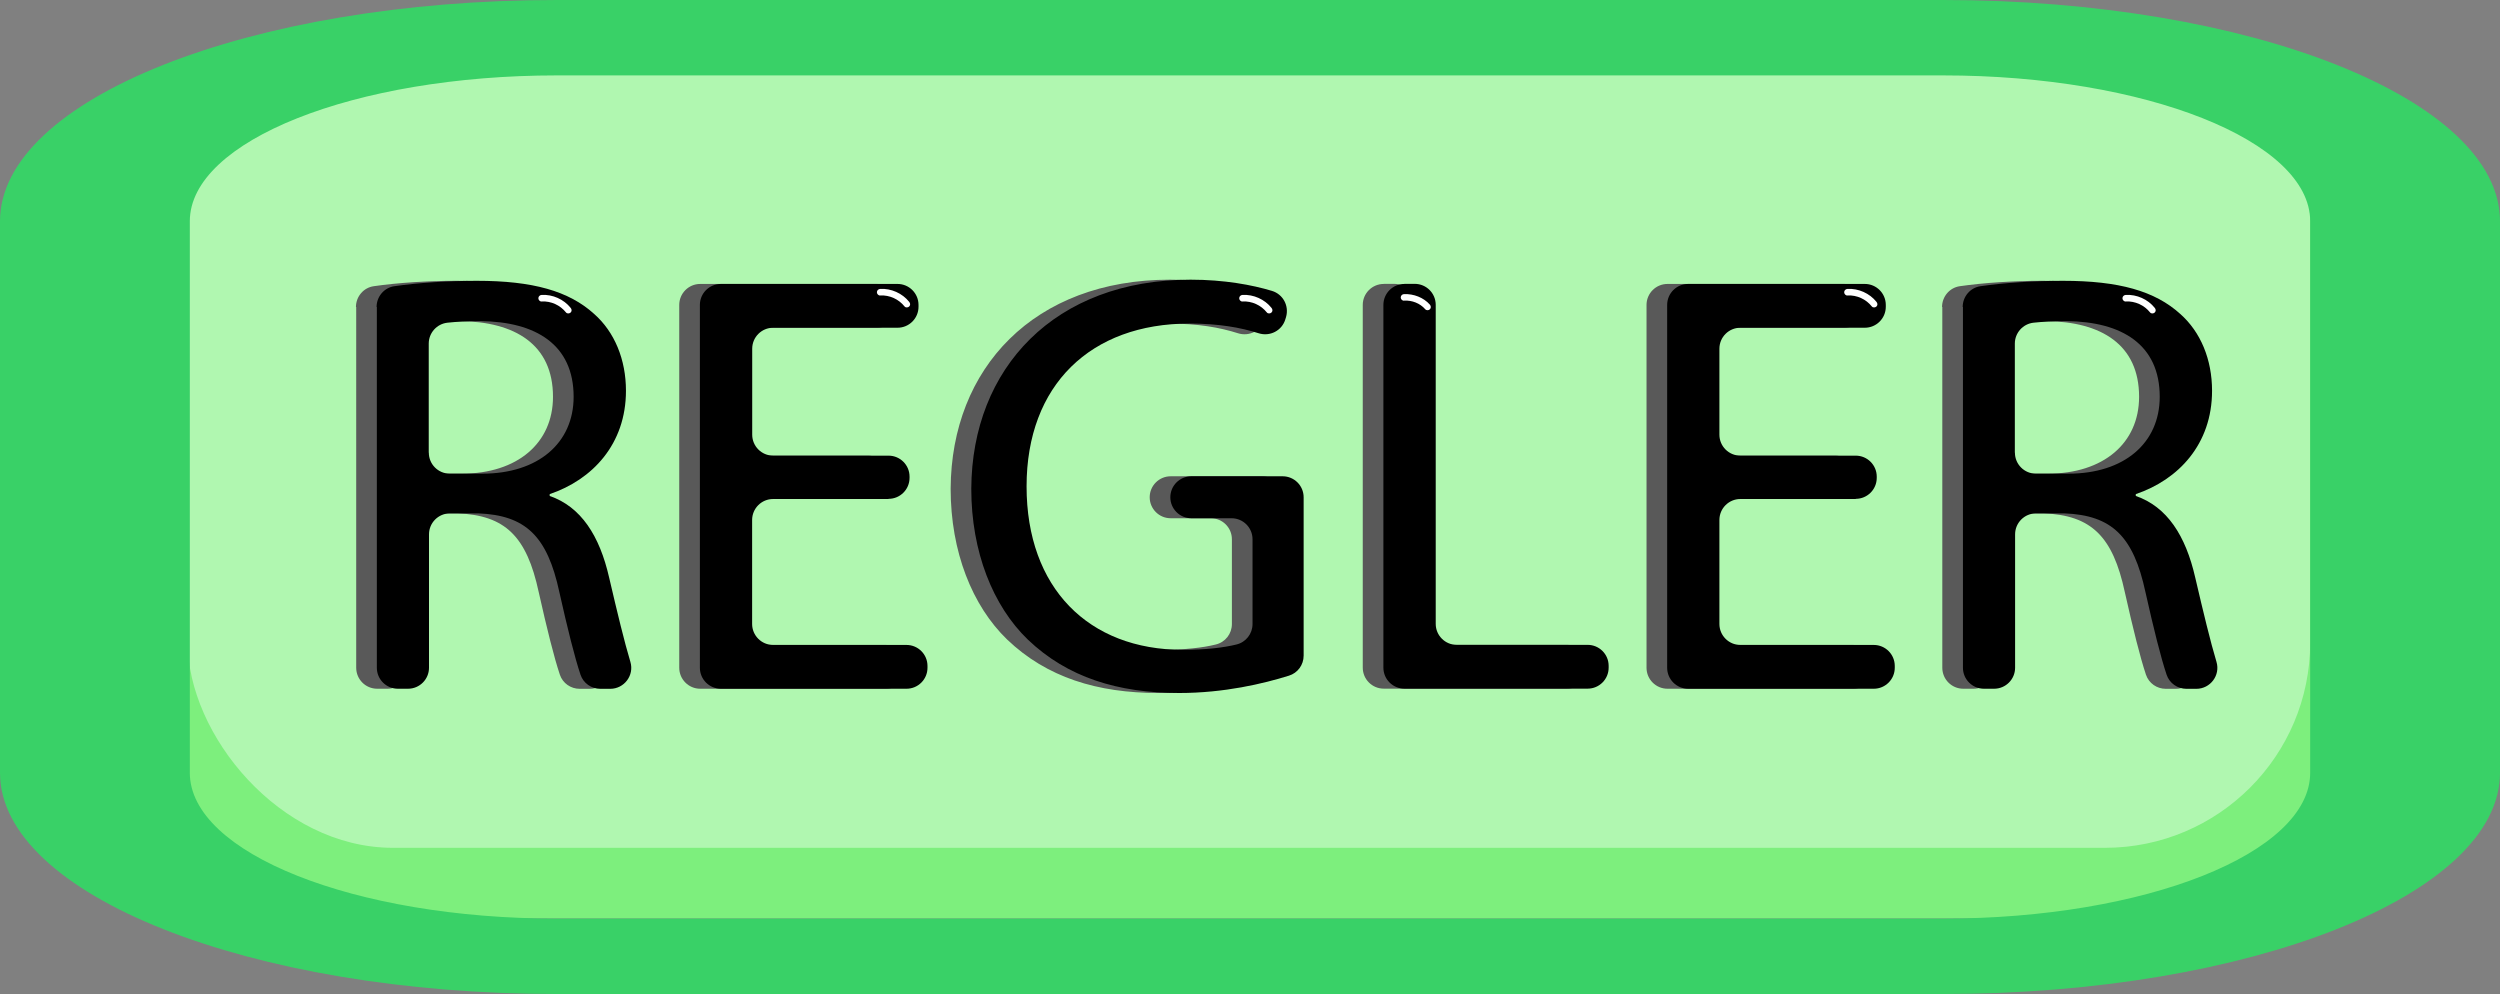 <?xml version="1.0" encoding="UTF-8"?><svg id="Lag_2" xmlns="http://www.w3.org/2000/svg" width="287.12" height="114.16" viewBox="0 0 287.12 114.16"><rect x="0" y="0" width="287.12" height="114.16" fill="#808080" stroke="none"/><defs><style>.cls-1{fill:#fff;}.cls-2{fill:#7def7d;}.cls-3{fill:#b0f7b0;}.cls-4{fill:#595959;}.cls-5{fill:#39d167;}</style></defs><g id="Lag_1-2"><g><g><rect class="cls-2" x="10.5" y="6.22" width="257.13" height="99.27" rx="24.3" ry="24.3"/><rect class="cls-3" x="21.56" y="1.67" width="243.76" height="95.7" rx="23.58" ry="23.58"/><path class="cls-5" d="M223.16,114.16H63.96C28.69,114.16,0,102.76,0,88.75V25.41C0,11.4,28.69,0,63.96,0H223.16c35.27,0,63.96,11.4,63.96,25.41v63.34c0,14.01-28.69,25.41-63.96,25.41ZM63.96,8.66c-23.25,0-42.16,7.51-42.16,16.75v63.34c0,9.23,18.91,16.75,42.16,16.75H223.16c23.25,0,42.16-7.51,42.16-16.75V25.41c0-9.23-18.91-16.75-42.16-16.75H63.96Z"/></g><g><path class="cls-4" d="M46.88,51.99c0,1.33,1.08,2.41,2.41,2.41h3.73c6.42,0,10.49-3.52,10.49-8.83,0-6-4.35-8.63-10.7-8.69-1.49,0-2.76,.07-3.78,.18-1.23,.13-2.16,1.17-2.16,2.4v12.53Zm-6-16.73c0-1.19,.86-2.22,2.04-2.39,2.79-.4,6.2-.62,9.48-.62,6.42,0,10.56,1.17,13.46,3.8,2.35,2.07,3.66,5.24,3.66,8.83,0,6.14-3.86,10.21-8.76,11.87v.21c3.59,1.24,5.73,4.55,6.83,9.38,.95,4.07,1.74,7.35,2.44,9.68,.46,1.54-.71,3.09-2.32,3.09h-1.13c-1.03,0-1.95-.64-2.28-1.62-.66-1.97-1.48-5.25-2.43-9.49-1.38-6.42-3.86-8.83-9.32-9.04h-3.24c-1.33,0-2.41,1.08-2.41,2.41v15.32c0,1.33-1.08,2.41-2.41,2.41h-1.17c-1.33,0-2.41-1.08-2.41-2.41V35.26Z"/><path class="cls-4" d="M99.67,57.31h-13.25c-1.33,0-2.41,1.08-2.41,2.41v11.94c0,1.33,1.08,2.41,2.41,2.41h15.32c1.33,0,2.41,1.08,2.41,2.41v.21c0,1.33-1.08,2.41-2.41,2.41h-21.32c-1.33,0-2.41-1.08-2.41-2.41V35.02c0-1.33,1.08-2.41,2.41-2.41h20.29c1.33,0,2.41,1.08,2.41,2.41v.21c0,1.33-1.08,2.41-2.41,2.41h-14.28c-1.33,0-2.41,1.08-2.41,2.41v9.87c0,1.33,1.08,2.41,2.41,2.41h13.25c1.33,0,2.41,1.08,2.41,2.41v.14c0,1.33-1.08,2.41-2.41,2.41Z"/><path class="cls-4" d="M147.35,75.3c0,1.06-.68,1.99-1.69,2.3-2.94,.92-7.44,1.99-12.6,1.99-7.04,0-12.84-1.79-17.39-6.14-4-3.86-6.49-10.07-6.49-17.32,.07-13.87,9.59-24.01,25.19-24.01,3.84,0,7.08,.6,9.35,1.29,1.27,.39,1.98,1.72,1.61,3l-.08,.26c-.39,1.31-1.78,2.02-3.08,1.6-2.08-.66-4.61-1.11-7.94-1.11-11.32,0-18.7,7.04-18.7,18.7s7.11,18.77,17.94,18.77c2.6,0,4.66-.24,6.16-.61,1.09-.26,1.85-1.23,1.85-2.35v-9.74c0-1.33-1.08-2.41-2.41-2.41h-4.62c-1.33,0-2.41-1.08-2.41-2.41h0c0-1.33,1.08-2.41,2.41-2.41h10.49c1.33,0,2.41,1.08,2.41,2.41v18.2Z"/><path class="cls-4" d="M158.94,32.6h1.17c1.33,0,2.41,1.08,2.41,2.41v36.64c0,1.33,1.08,2.41,2.41,2.41h15.04c1.33,0,2.41,1.08,2.41,2.41v.21c0,1.33-1.08,2.41-2.41,2.41h-21.05c-1.33,0-2.41-1.08-2.41-2.41V35.02c0-1.33,1.08-2.41,2.41-2.41Z"/><path class="cls-4" d="M210.76,57.31h-13.25c-1.33,0-2.41,1.08-2.41,2.41v11.94c0,1.33,1.08,2.41,2.41,2.41h15.32c1.33,0,2.41,1.08,2.41,2.41v.21c0,1.33-1.08,2.41-2.41,2.41h-21.32c-1.33,0-2.41-1.08-2.41-2.41V35.02c0-1.33,1.08-2.41,2.41-2.41h20.29c1.33,0,2.41,1.08,2.41,2.41v.21c0,1.33-1.08,2.41-2.41,2.41h-14.29c-1.33,0-2.41,1.08-2.41,2.41v9.87c0,1.33,1.08,2.41,2.41,2.41h13.25c1.33,0,2.41,1.08,2.41,2.41v.14c0,1.33-1.08,2.41-2.41,2.41Z"/><path class="cls-4" d="M229.04,51.99c0,1.33,1.08,2.41,2.41,2.41h3.73c6.42,0,10.49-3.52,10.49-8.83,0-6-4.35-8.63-10.7-8.69-1.49,0-2.76,.07-3.78,.18-1.23,.13-2.16,1.17-2.16,2.4v12.53Zm-6-16.73c0-1.19,.86-2.22,2.04-2.39,2.79-.4,6.2-.62,9.48-.62,6.42,0,10.56,1.17,13.46,3.8,2.35,2.07,3.66,5.24,3.66,8.83,0,6.14-3.86,10.21-8.76,11.87v.21c3.59,1.24,5.73,4.55,6.83,9.38,.95,4.07,1.74,7.35,2.44,9.68,.46,1.54-.71,3.09-2.32,3.09h-1.13c-1.03,0-1.95-.64-2.28-1.62-.66-1.97-1.48-5.25-2.43-9.49-1.38-6.42-3.86-8.83-9.32-9.04h-3.24c-1.33,0-2.41,1.08-2.41,2.41v15.32c0,1.33-1.08,2.41-2.41,2.41h-1.17c-1.33,0-2.41-1.08-2.41-2.41V35.26Z"/></g><g><path d="M49.25,51.99c0,1.33,1.08,2.41,2.41,2.41h3.73c6.42,0,10.49-3.52,10.49-8.83,0-6-4.35-8.63-10.7-8.69-1.49,0-2.76,.07-3.78,.18-1.23,.13-2.16,1.17-2.16,2.4v12.53Zm-6-16.73c0-1.19,.86-2.22,2.04-2.39,2.79-.4,6.2-.62,9.48-.62,6.42,0,10.56,1.17,13.46,3.8,2.35,2.07,3.66,5.24,3.66,8.83,0,6.14-3.86,10.21-8.76,11.87v.21c3.59,1.24,5.73,4.55,6.83,9.38,.95,4.07,1.74,7.35,2.44,9.68,.46,1.54-.71,3.09-2.32,3.09h-1.13c-1.03,0-1.95-.64-2.28-1.62-.66-1.97-1.48-5.25-2.43-9.49-1.38-6.42-3.86-8.83-9.32-9.04h-3.24c-1.33,0-2.41,1.08-2.41,2.41v15.32c0,1.33-1.08,2.41-2.41,2.41h-1.17c-1.33,0-2.41-1.08-2.41-2.41V35.26Z"/><path d="M102.04,57.31h-13.25c-1.33,0-2.41,1.08-2.41,2.41v11.94c0,1.33,1.08,2.41,2.41,2.41h15.32c1.33,0,2.41,1.08,2.41,2.41v.21c0,1.33-1.08,2.41-2.41,2.41h-21.32c-1.33,0-2.41-1.08-2.41-2.41V35.02c0-1.33,1.08-2.41,2.41-2.41h20.29c1.33,0,2.41,1.08,2.41,2.41v.21c0,1.33-1.08,2.41-2.41,2.41h-14.28c-1.33,0-2.41,1.08-2.41,2.41v9.87c0,1.33,1.08,2.41,2.41,2.41h13.25c1.33,0,2.41,1.08,2.41,2.41v.14c0,1.33-1.08,2.41-2.41,2.41Z"/><path d="M149.72,75.3c0,1.06-.68,1.99-1.69,2.3-2.94,.92-7.44,1.99-12.6,1.99-7.04,0-12.84-1.79-17.39-6.14-4-3.86-6.49-10.07-6.49-17.32,.07-13.87,9.59-24.01,25.19-24.01,3.84,0,7.08,.6,9.35,1.29,1.27,.39,1.98,1.72,1.61,3l-.08,.26c-.39,1.31-1.78,2.02-3.08,1.6-2.08-.66-4.61-1.11-7.94-1.11-11.32,0-18.7,7.04-18.7,18.7s7.11,18.77,17.94,18.77c2.6,0,4.66-.24,6.16-.61,1.09-.26,1.85-1.23,1.85-2.35v-9.74c0-1.33-1.08-2.41-2.41-2.41h-4.62c-1.33,0-2.41-1.08-2.41-2.41h0c0-1.33,1.08-2.41,2.41-2.41h10.49c1.33,0,2.41,1.08,2.41,2.41v18.2Z"/><path d="M161.31,32.6h1.17c1.33,0,2.41,1.08,2.41,2.41v36.64c0,1.33,1.08,2.41,2.41,2.41h15.04c1.33,0,2.41,1.08,2.41,2.41v.21c0,1.33-1.08,2.41-2.41,2.41h-21.05c-1.33,0-2.41-1.08-2.41-2.41V35.02c0-1.33,1.08-2.41,2.41-2.41Z"/><path d="M213.13,57.31h-13.25c-1.33,0-2.41,1.08-2.41,2.41v11.94c0,1.33,1.08,2.41,2.41,2.41h15.32c1.33,0,2.41,1.08,2.41,2.41v.21c0,1.33-1.08,2.41-2.41,2.41h-21.32c-1.33,0-2.41-1.08-2.41-2.41V35.02c0-1.33,1.08-2.41,2.41-2.41h20.29c1.33,0,2.41,1.08,2.41,2.41v.21c0,1.33-1.08,2.41-2.41,2.41h-14.29c-1.33,0-2.41,1.08-2.41,2.41v9.87c0,1.33,1.08,2.41,2.41,2.41h13.25c1.33,0,2.41,1.08,2.41,2.41v.14c0,1.33-1.08,2.41-2.41,2.41Z"/><path d="M231.41,51.99c0,1.33,1.08,2.41,2.41,2.41h3.73c6.42,0,10.49-3.52,10.49-8.83,0-6-4.35-8.63-10.7-8.69-1.49,0-2.76,.07-3.78,.18-1.23,.13-2.16,1.17-2.16,2.4v12.53Zm-6-16.73c0-1.19,.86-2.22,2.04-2.39,2.79-.4,6.2-.62,9.48-.62,6.42,0,10.56,1.17,13.46,3.8,2.35,2.07,3.66,5.24,3.66,8.83,0,6.14-3.86,10.21-8.76,11.87v.21c3.59,1.24,5.73,4.55,6.83,9.38,.95,4.07,1.74,7.35,2.44,9.68,.46,1.54-.71,3.09-2.32,3.09h-1.13c-1.03,0-1.95-.64-2.28-1.62-.66-1.97-1.48-5.25-2.43-9.49-1.38-6.42-3.86-8.83-9.32-9.04h-3.24c-1.33,0-2.41,1.08-2.41,2.41v15.32c0,1.33-1.08,2.41-2.41,2.41h-1.17c-1.33,0-2.41-1.08-2.41-2.41V35.26Z"/></g><path class="cls-1" d="M62.21,34.62c1.08-.05,2.12,.42,2.8,1.27,.13,.16,.4,.13,.53,0,.16-.16,.13-.37,0-.53-.79-.99-2.07-1.56-3.33-1.49-.2,.01-.38,.17-.38,.38,0,.2,.17,.39,.38,.38h0Z"/><path class="cls-1" d="M101.09,33.93c1.08-.05,2.12,.42,2.8,1.27,.13,.16,.4,.13,.53,0,.16-.16,.13-.37,0-.53-.79-.99-2.07-1.56-3.33-1.49-.2,.01-.38,.17-.38,.38,0,.2,.17,.39,.38,.38h0Z"/><path class="cls-1" d="M142.7,34.62c1.08-.05,2.12,.42,2.8,1.27,.13,.16,.4,.13,.53,0,.16-.16,.13-.37,0-.53-.79-.99-2.07-1.56-3.33-1.49-.2,.01-.38,.17-.38,.38,0,.2,.17,.39,.38,.38h0Z"/><path class="cls-1" d="M161.25,34.52c.92-.04,1.83,.3,2.44,1,.13,.15,.39,.14,.53,0,.15-.15,.13-.38,0-.53-.73-.83-1.88-1.26-2.97-1.21-.2,0-.38,.17-.38,.38,0,.2,.17,.38,.38,.38h0Z"/><path class="cls-1" d="M212.18,33.93c1.08-.05,2.12,.42,2.8,1.27,.13,.16,.4,.13,.53,0,.16-.16,.13-.37,0-.53-.79-.99-2.07-1.56-3.33-1.49-.2,.01-.38,.17-.38,.38,0,.2,.17,.39,.38,.38h0Z"/><path class="cls-1" d="M244.14,34.62c1.08-.05,2.12,.42,2.8,1.27,.13,.16,.4,.13,.53,0,.16-.16,.13-.37,0-.53-.79-.99-2.07-1.56-3.33-1.49-.2,.01-.38,.17-.38,.38,0,.2,.17,.39,.38,.38h0Z"/></g></g></svg>